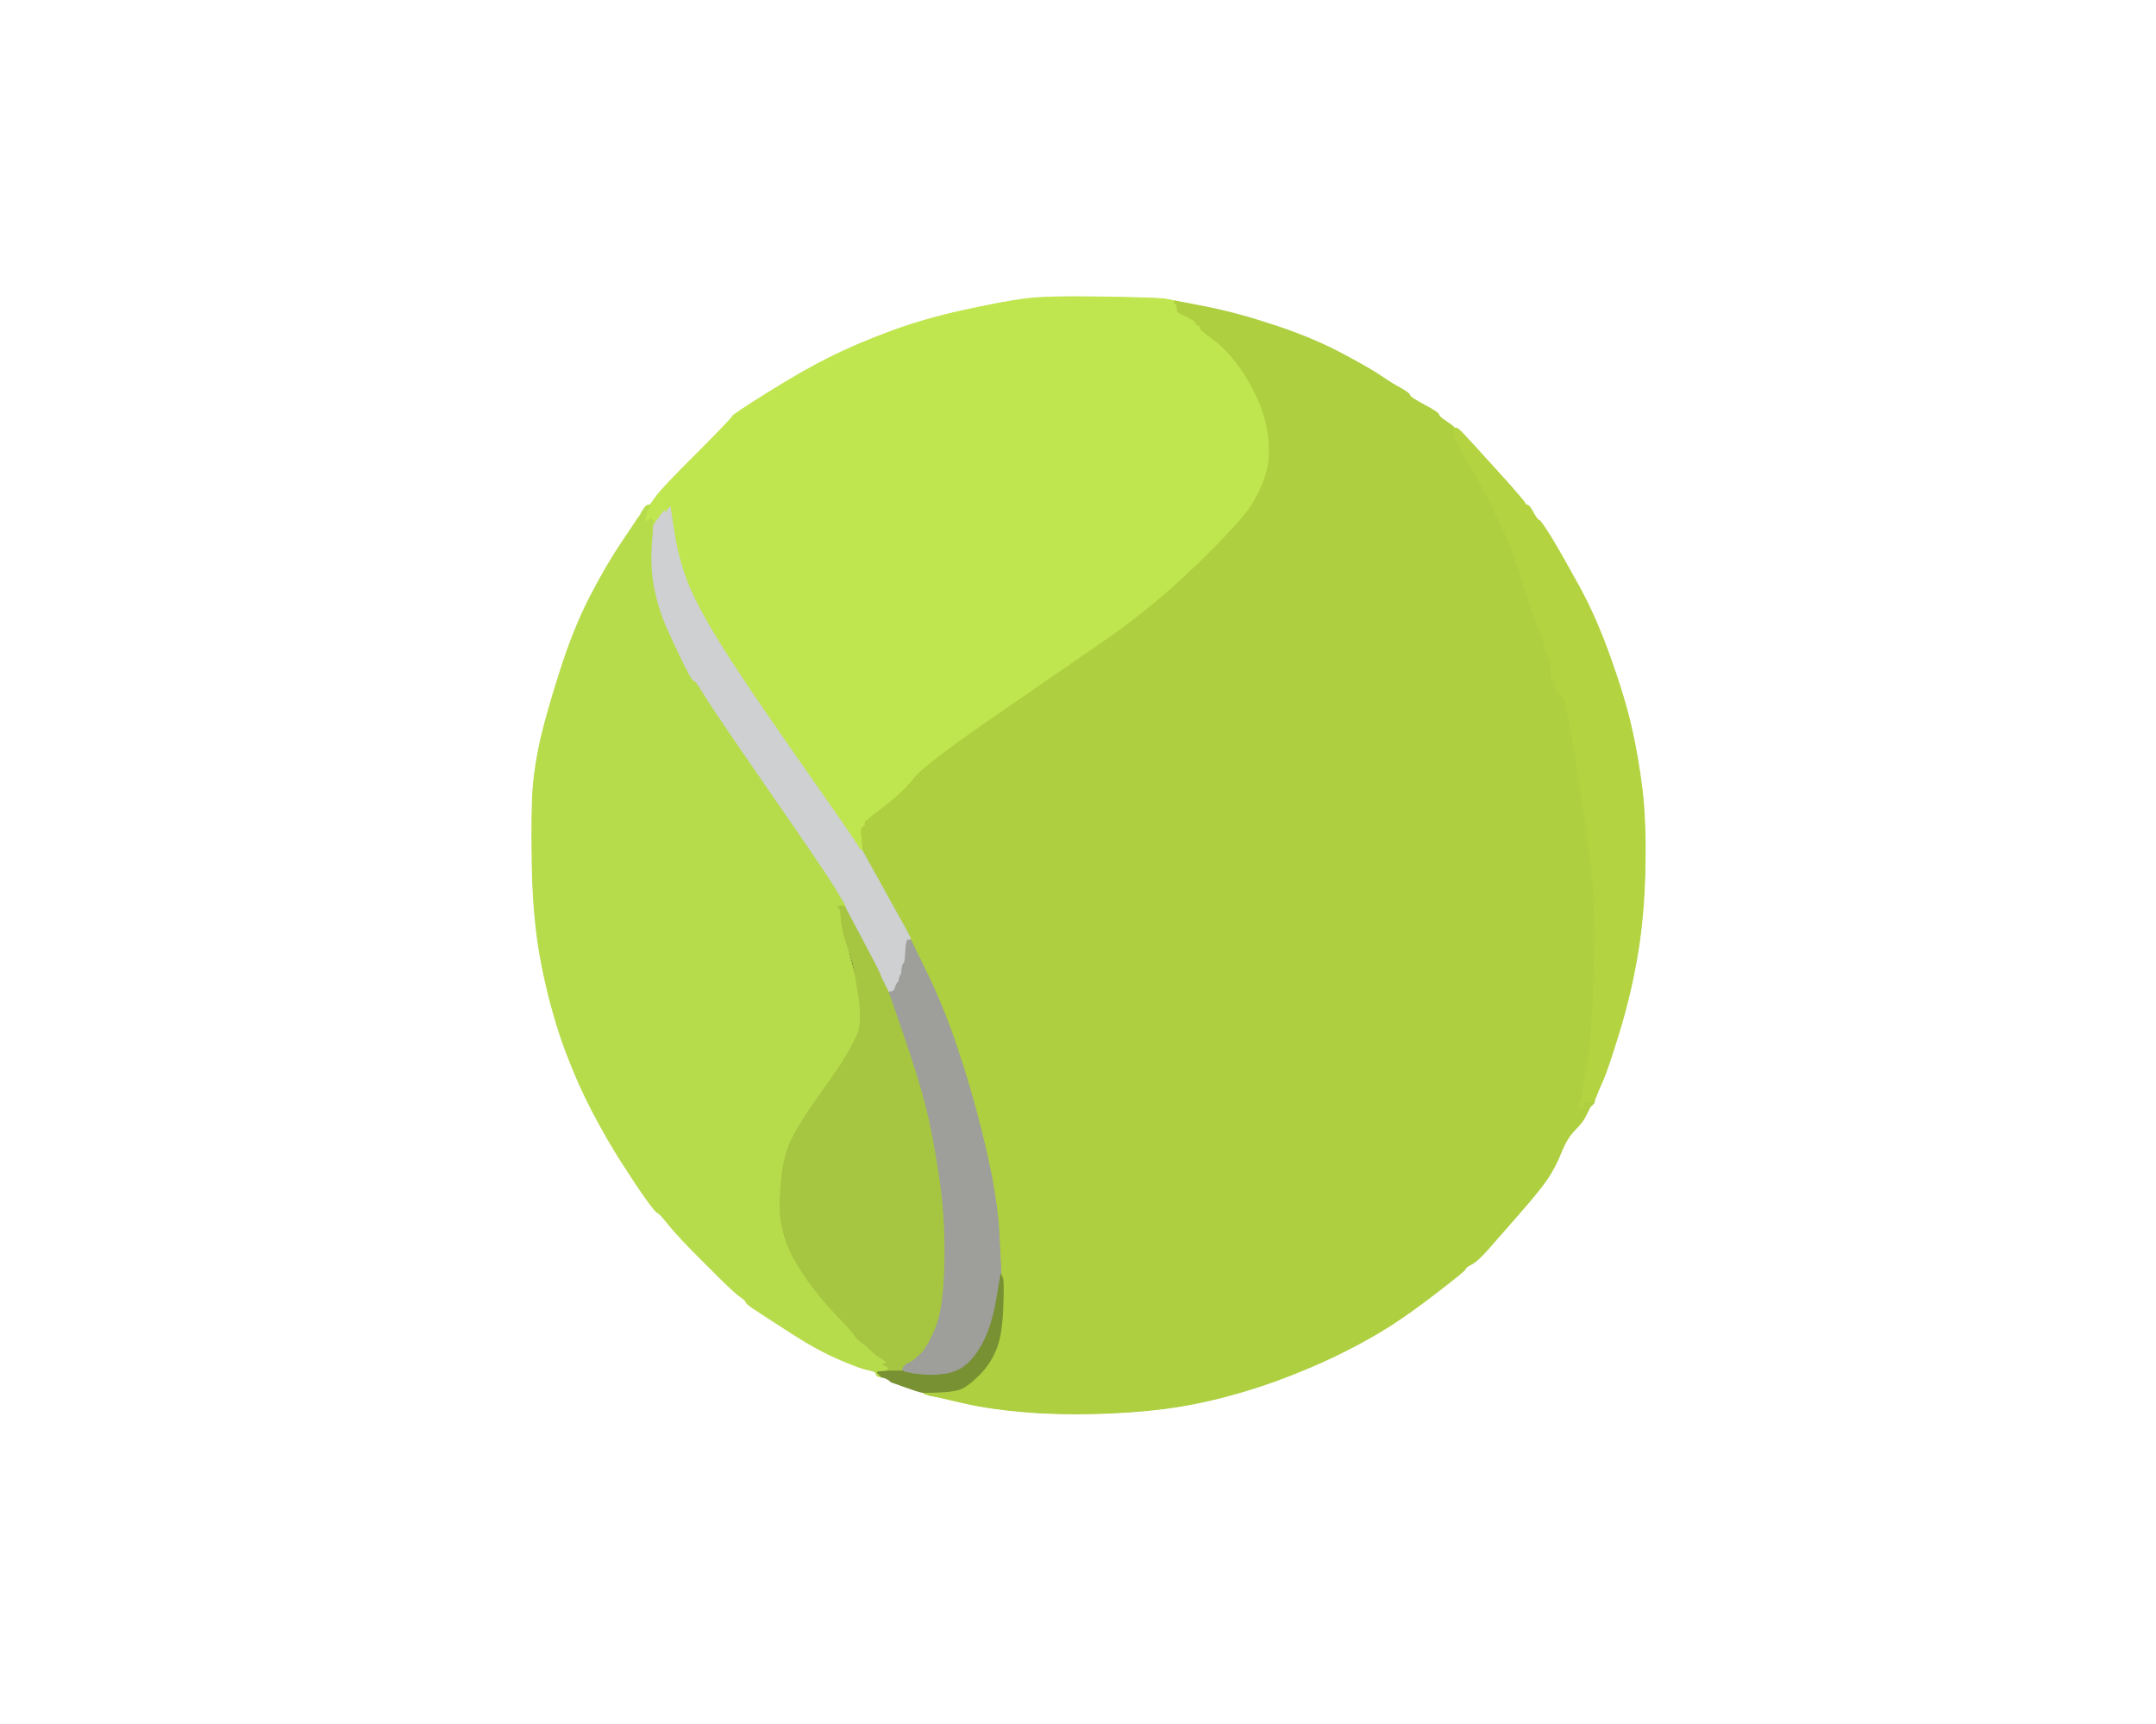 <!-- Created with clker.com Auto tracing tool http://www.clker.com) --> 
<svg 
   xmlns='http://www.w3.org/2000/svg'
   width='1118'
   height='894'>
<rect width="100%" height="100%" fill="#333333" stroke="none"/>
<path style='opacity:1;fill:#FFFFFF;fill-rule:evenodd;stroke:#FFFFFF;stroke-width:0.5px;stroke-linecap:butt;stroke-linejoin:miter;stroke-opacity:1;' d='M 0.0 447.0 L 0.0 0.0 L 559.0 0.0 L 1118.0 0.0 L 1118.0 447.0 L 1118.0 894.0 L 559.0 894.0 L 0.0 894.0 L 0.0 447.0 z 
M 608.0 155.8 L 609.0 156.0 L 625.5 159.2 Q 642.0 162.5 661.5 169.0 Q 681.0 175.5 696.0 183.5 Q 711.0 191.5 716.0 195.0 Q 721.0 198.5 726.0 201.2 Q 731.0 204.0 731.0 205.0 Q 731.0 206.0 738.5 210.0 Q 746.0 214.0 746.0 215.0 Q 746.0 216.0 749.8 218.5 Q 753.5 221.0 753.8 221.5 L 754.0 222.0 L 754.2 222.0 Q 754.5 222.0 754.8 222.5 L 755.0 223.0 L 768.8 236.5 Q 782.5 250.0 786.8 256.0 Q 791.0 262.0 792.0 262.0 Q 793.0 262.0 795.0 265.8 Q 797.0 269.5 798.0 269.8 Q 799.0 270.0 804.8 279.5 Q 810.5 289.0 819.0 304.5 Q 827.5 320.0 835.0 341.0 Q 842.5 362.0 846.0 377.5 Q 849.5 393.0 851.5 409.5 Q 853.5 426.0 853.0 450.5 Q 852.5 475.0 849.0 495.5 Q 845.5 516.0 839.5 535.5 Q 833.5 555.0 831.0 560.5 Q 828.5 566.0 828.0 567.5 L 827.5 569.0 L 827.2 569.2 L 827.0 569.5 L 827.0 569.8 L 827.0 570.0 L 826.8 570.5 Q 826.5 571.0 826.2 571.0 L 826.0 571.0 L 825.8 572.0 L 825.5 573.0 L 825.2 573.2 L 825.0 573.5 L 824.8 573.8 L 824.5 574.0 L 824.0 575.0 Q 823.5 576.0 822.0 579.0 Q 820.5 582.0 816.5 586.0 Q 812.5 590.0 809.5 597.5 Q 806.5 605.0 802.5 611.0 Q 798.5 617.0 787.8 629.2 Q 777.0 641.5 771.5 647.8 Q 766.0 654.0 763.0 655.5 Q 760.0 657.0 759.8 658.0 Q 759.5 659.0 746.2 669.2 Q 733.0 679.5 721.8 686.8 Q 710.5 694.0 698.2 700.2 Q 686.0 706.5 669.5 713.0 Q 653.0 719.5 636.0 724.0 Q 619.0 728.5 603.0 730.5 Q 587.0 732.5 567.5 733.0 Q 548.0 733.5 530.5 732.0 Q 513.0 730.5 500.0 727.5 L 487.0 724.5 L 484.5 724.0 L 482.0 723.5 L 480.5 723.0 L 479.0 722.5 L 479.0 722.2 L 479.0 722.0 L 477.5 721.8 Q 476.0 721.5 469.0 719.0 L 462.0 716.5 L 461.8 716.2 L 461.5 716.0 L 461.2 715.8 L 461.0 715.5 L 460.0 715.0 L 459.0 714.5 L 458.0 714.2 L 457.0 714.0 L 456.5 713.8 Q 456.0 713.5 456.0 713.2 L 456.0 713.0 L 455.5 712.8 Q 455.0 712.5 455.0 712.2 L 455.0 712.0 L 454.5 711.8 Q 454.0 711.5 450.0 710.5 Q 446.0 709.5 434.5 704.5 Q 423.0 699.5 408.8 690.2 Q 394.5 681.0 390.8 678.5 Q 387.0 676.0 386.8 675.0 Q 386.5 674.0 383.2 671.8 Q 380.0 669.5 365.8 655.2 Q 351.5 641.0 346.8 635.0 Q 342.0 629.0 341.0 628.8 Q 340.0 628.5 335.0 621.5 Q 330.0 614.5 322.8 603.2 Q 315.5 592.0 307.2 576.2 Q 299.0 560.5 292.2 541.8 Q 285.5 523.0 281.0 500.5 Q 276.5 478.0 276.0 449.0 Q 275.5 420.0 276.5 408.0 Q 277.5 396.0 280.5 383.0 Q 283.5 370.0 290.5 348.0 Q 297.5 326.0 306.0 309.5 Q 314.5 293.0 322.8 280.8 L 331.0 268.5 L 331.2 268.2 L 331.5 268.0 L 333.2 265.8 Q 335.0 263.5 335.5 263.2 L 336.0 263.0 L 336.0 262.8 Q 336.0 262.5 336.5 262.2 L 337.0 262.0 L 340.5 257.2 Q 344.0 252.5 361.8 234.8 Q 379.5 217.0 379.8 216.0 Q 380.0 215.0 398.0 203.8 Q 416.0 192.5 430.0 185.5 Q 444.0 178.5 461.5 172.0 Q 479.0 165.5 499.5 161.0 Q 520.0 156.5 531.5 155.0 Q 543.0 153.5 571.5 154.0 Q 600.0 154.5 603.5 155.0 Q 607.0 155.5 608.0 155.8 z 
'/>
<path style='opacity:1;fill:#AECF40;fill-rule:evenodd;stroke:#AECF40;stroke-width:0.5px;stroke-linecap:butt;stroke-linejoin:miter;stroke-opacity:1;' d='M 608.5 156.8 L 609.0 156.0 L 625.5 159.2 Q 642.0 162.5 661.5 169.0 Q 681.0 175.5 696.0 183.5 Q 711.0 191.5 716.0 195.0 Q 721.0 198.5 726.0 201.2 Q 731.0 204.0 731.0 205.0 Q 731.0 206.0 738.5 210.0 Q 746.0 214.0 746.0 215.0 Q 746.0 216.0 749.8 218.5 Q 753.5 221.0 753.8 221.5 L 754.0 222.0 L 754.0 222.2 Q 754.0 222.5 754.5 222.8 L 755.0 223.0 L 756.2 228.5 Q 757.5 234.0 759.5 237.0 Q 761.5 240.0 768.5 252.5 Q 775.5 265.0 775.2 265.8 Q 775.0 266.5 775.8 267.2 Q 776.5 268.0 779.0 273.5 Q 781.5 279.0 784.0 285.5 Q 786.5 292.0 791.8 308.8 Q 797.0 325.5 798.0 325.8 Q 799.0 326.0 800.5 333.2 Q 802.0 340.5 803.2 341.2 Q 804.5 342.0 804.2 344.8 Q 804.0 347.5 804.0 349.8 Q 804.0 352.0 805.0 352.0 Q 806.0 352.0 806.5 356.0 Q 807.0 360.0 808.2 359.5 Q 809.5 359.0 811.5 364.5 Q 813.5 370.0 819.0 406.5 Q 824.5 443.0 826.0 459.0 Q 827.5 475.0 826.5 506.5 Q 825.5 538.0 823.5 549.5 Q 821.5 561.0 821.0 564.5 L 820.5 568.0 L 820.0 569.5 L 819.5 571.0 L 819.2 571.2 L 819.0 571.5 L 821.0 571.5 L 823.0 571.5 L 824.0 571.0 Q 825.0 570.5 826.0 570.2 L 827.0 570.0 L 826.8 571.0 L 826.5 572.0 L 826.2 572.2 L 826.0 572.5 L 825.8 572.8 L 825.5 573.0 L 825.2 573.2 L 825.0 573.5 L 824.8 573.8 L 824.5 574.0 L 824.0 575.0 Q 823.5 576.0 822.0 579.0 Q 820.5 582.0 816.5 586.0 Q 812.5 590.0 809.5 597.5 Q 806.5 605.0 802.5 611.0 Q 798.5 617.0 787.8 629.2 Q 777.0 641.5 771.5 647.8 Q 766.0 654.0 763.0 655.5 Q 760.0 657.0 759.8 658.0 Q 759.5 659.0 746.2 669.2 Q 733.0 679.5 721.8 686.8 Q 710.5 694.0 698.2 700.2 Q 686.0 706.5 669.5 713.0 Q 653.0 719.5 636.0 724.0 Q 619.0 728.5 603.0 730.5 Q 587.0 732.5 567.5 733.0 Q 548.0 733.5 530.5 732.0 Q 513.0 730.5 500.0 727.5 L 487.0 724.5 L 484.5 724.0 L 482.0 723.5 L 480.5 723.0 L 479.0 722.5 L 479.0 722.2 L 479.0 722.0 L 487.0 721.8 Q 495.0 721.5 498.5 720.0 Q 502.0 718.5 507.8 712.8 Q 513.5 707.0 516.5 699.5 Q 519.5 692.0 520.0 678.0 Q 520.5 664.0 519.8 662.5 L 519.0 661.0 L 518.8 655.0 Q 518.5 649.0 518.0 639.5 Q 517.5 630.0 515.5 617.5 Q 513.5 605.0 508.5 585.0 Q 503.5 565.0 496.5 544.0 Q 489.5 523.0 480.8 505.0 L 472.0 487.0 L 471.8 486.0 Q 471.5 485.0 459.2 463.0 L 447.0 441.0 L 446.8 438.0 L 446.5 435.0 L 446.2 430.5 Q 446.0 426.0 448.0 425.5 Q 450.0 425.0 450.5 424.2 Q 451.0 423.5 459.8 416.8 Q 468.5 410.0 473.8 403.2 Q 479.0 396.5 513.0 373.0 Q 547.0 349.5 572.8 331.8 Q 598.5 314.0 621.0 292.0 Q 643.5 270.0 648.5 262.0 Q 653.5 254.0 656.0 246.0 Q 658.5 238.0 657.5 228.0 Q 656.5 218.0 652.5 208.5 Q 648.5 199.0 642.0 190.0 Q 635.5 181.0 628.0 176.0 Q 620.5 171.0 620.2 169.0 Q 620.0 167.0 616.5 165.2 Q 613.0 163.5 612.0 163.0 L 611.0 162.5 L 610.8 162.2 Q 610.5 162.0 610.2 161.8 Q 610.0 161.5 610.0 159.8 Q 610.0 158.0 609.0 157.8 Q 608.0 157.5 608.5 156.8 z 
'/>
<path style='opacity:1;fill:#C0E64F;fill-rule:evenodd;stroke:#C0E64F;stroke-width:0.5px;stroke-linecap:butt;stroke-linejoin:miter;stroke-opacity:1;' d='M 608.0 155.8 L 609.0 156.0 L 608.5 156.8 Q 608.0 157.5 609.0 157.8 Q 610.0 158.0 610.0 159.8 Q 610.0 161.5 610.2 161.8 Q 610.5 162.0 610.8 162.2 L 611.0 162.5 L 612.0 163.0 Q 613.0 163.5 616.5 165.2 Q 620.0 167.0 620.0 168.0 Q 620.0 169.0 621.0 169.0 Q 622.0 169.0 621.8 170.0 Q 621.5 171.0 628.5 176.0 Q 635.5 181.0 642.0 190.0 Q 648.5 199.0 652.5 208.5 Q 656.5 218.0 657.5 228.0 Q 658.5 238.0 656.0 246.0 Q 653.5 254.0 648.5 262.0 Q 643.5 270.0 621.0 292.0 Q 598.5 314.0 572.8 331.8 Q 547.0 349.5 513.0 373.0 Q 479.0 396.5 473.8 403.2 Q 468.5 410.0 459.8 416.8 Q 451.0 423.5 450.5 424.2 Q 450.0 425.0 449.0 425.2 Q 448.0 425.5 448.2 426.8 Q 448.5 428.0 447.2 428.5 Q 446.0 429.0 446.2 432.0 L 446.5 435.0 L 446.8 438.0 L 447.0 441.0 L 446.5 440.8 L 446.0 440.5 L 445.8 440.2 L 445.5 440.0 L 445.0 439.0 L 444.5 438.0 L 444.2 437.8 L 444.0 437.5 L 443.8 437.2 L 443.5 437.0 L 443.0 436.0 L 442.5 435.0 L 442.2 434.8 L 442.0 434.5 L 441.8 434.2 L 441.5 434.0 L 441.0 433.0 Q 440.5 432.0 412.5 392.0 Q 384.5 352.0 372.5 332.5 Q 360.5 313.0 356.0 301.0 Q 351.5 289.0 349.5 276.0 L 347.5 263.0 L 347.2 263.2 L 347.0 263.5 L 346.8 263.8 L 346.5 264.0 L 346.0 265.0 L 345.5 266.0 L 345.2 265.8 L 345.0 265.5 L 344.8 265.2 L 344.5 265.0 L 344.2 265.2 Q 344.0 265.5 342.2 267.8 L 340.5 270.0 L 340.0 271.0 L 339.5 272.0 L 339.2 272.0 L 339.0 272.0 L 338.8 271.0 L 338.5 270.0 L 338.2 269.8 L 338.0 269.5 L 337.8 269.2 L 337.5 269.0 L 337.2 269.2 L 337.0 269.5 L 336.0 270.0 L 335.0 270.5 L 334.8 270.8 L 334.5 271.0 L 334.5 269.5 L 334.5 268.0 L 335.0 266.5 L 335.5 265.0 L 335.8 264.0 L 336.0 263.0 L 336.2 263.0 Q 336.5 263.0 336.8 262.5 L 337.0 262.0 L 340.5 257.2 Q 344.0 252.5 361.8 234.8 Q 379.5 217.0 379.8 216.0 Q 380.0 215.0 398.0 203.8 Q 416.0 192.5 430.0 185.5 Q 444.0 178.5 461.5 172.0 Q 479.0 165.5 499.5 161.0 Q 520.0 156.5 531.5 155.0 Q 543.0 153.5 571.5 154.0 Q 600.0 154.5 603.5 155.0 Q 607.0 155.5 608.0 155.8 z 
M 446.2 426.8 Q 446.0 426.5 446.2 426.2 Q 446.5 426.0 446.5 426.5 Q 446.5 427.0 446.2 426.8 z 
'/>
<path style='opacity:1;fill:#B7DC4B;fill-rule:evenodd;stroke:#B7DC4B;stroke-width:0.5px;stroke-linecap:butt;stroke-linejoin:miter;stroke-opacity:1;' d='M 336.0 262.0 L 337.0 262.0 L 336.5 263.2 Q 336.0 264.5 335.8 264.8 L 335.5 265.0 L 335.0 266.5 L 334.5 268.0 L 334.5 269.5 L 334.5 271.0 L 334.8 270.8 L 335.0 270.5 L 336.0 270.0 L 337.0 269.5 L 337.2 269.2 L 337.5 269.0 L 337.8 269.2 L 338.0 269.5 L 338.2 269.8 L 338.5 270.0 L 338.8 271.0 L 339.0 272.0 L 338.2 283.5 Q 337.5 295.0 339.5 305.0 Q 341.5 315.0 345.2 323.8 Q 349.0 332.5 354.0 342.8 Q 359.0 353.0 360.0 353.0 Q 361.0 353.0 365.0 359.8 Q 369.0 366.5 398.2 408.8 Q 427.5 451.0 433.0 460.0 Q 438.5 469.0 438.8 470.0 L 439.0 471.0 L 437.5 470.2 Q 436.0 469.5 435.0 470.0 Q 434.0 470.5 435.0 470.8 Q 436.0 471.0 437.0 473.5 Q 438.0 476.0 436.8 475.5 Q 435.5 475.0 437.0 481.0 Q 438.5 487.0 441.0 497.0 Q 443.5 507.0 444.2 507.5 Q 445.0 508.0 445.8 521.5 Q 446.5 535.0 443.8 540.2 Q 441.0 545.5 427.8 563.8 Q 414.5 582.0 410.5 591.0 Q 406.5 600.0 405.5 609.5 Q 404.5 619.0 404.5 626.0 Q 404.5 633.0 407.0 641.5 Q 409.5 650.0 416.8 660.8 Q 424.0 671.5 433.5 681.5 Q 443.0 691.5 444.5 691.8 Q 446.0 692.0 447.0 694.2 Q 448.0 696.5 448.8 697.2 Q 449.5 698.0 451.8 700.2 Q 454.0 702.5 456.5 704.0 Q 459.0 705.5 459.2 705.8 L 459.5 706.0 L 459.8 706.2 L 460.0 706.5 L 459.0 707.0 L 458.0 707.5 L 459.0 708.0 L 460.0 708.5 L 460.2 708.8 L 460.5 709.0 L 460.8 709.2 L 461.0 709.5 L 460.8 709.8 L 460.5 710.0 L 460.2 710.5 L 460.0 711.0 L 458.0 711.2 L 456.0 711.5 L 456.2 711.8 L 456.5 712.0 L 456.8 713.0 L 457.0 714.0 L 456.0 713.8 L 455.0 713.5 L 454.8 713.2 Q 454.5 713.0 454.2 712.0 Q 454.0 711.0 450.0 710.2 Q 446.0 709.5 434.5 704.5 Q 423.0 699.5 408.8 690.2 Q 394.5 681.0 390.8 678.5 Q 387.0 676.0 386.8 675.0 Q 386.5 674.0 383.2 671.8 Q 380.0 669.5 365.8 655.2 Q 351.5 641.0 346.8 635.0 Q 342.0 629.0 341.0 628.8 Q 340.0 628.5 335.0 621.5 Q 330.0 614.5 322.8 603.2 Q 315.5 592.0 307.2 576.2 Q 299.0 560.5 292.2 541.8 Q 285.5 523.0 281.0 500.5 Q 276.5 478.0 276.0 449.0 Q 275.5 420.0 276.5 408.0 Q 277.5 396.0 280.5 383.0 Q 283.5 370.0 290.5 348.0 Q 297.5 326.0 306.0 309.5 Q 314.5 293.0 322.8 280.8 L 331.0 268.5 L 331.2 268.2 L 331.5 268.0 L 333.2 265.0 Q 335.0 262.0 336.0 262.0 z 
'/>
<path style='opacity:1;fill:#A6C642;fill-rule:evenodd;stroke:#A6C642;stroke-width:0.5px;stroke-linecap:butt;stroke-linejoin:miter;stroke-opacity:1;' d='M 437.5 470.2 L 439.0 471.0 L 447.2 486.5 Q 455.5 502.0 456.5 504.5 Q 457.5 507.0 458.0 508.0 L 458.5 509.0 L 459.0 510.0 L 459.5 511.0 L 460.0 512.0 L 460.5 513.0 L 460.8 513.5 L 461.0 514.0 L 468.8 536.5 Q 476.5 559.0 480.0 572.5 Q 483.5 586.0 487.0 608.5 Q 490.5 631.0 490.0 654.5 Q 489.5 678.0 485.5 688.0 Q 481.5 698.0 477.8 701.8 Q 474.0 705.5 473.0 706.0 L 472.0 706.5 L 471.0 707.0 L 470.0 707.5 L 469.8 707.8 L 469.5 708.0 L 469.2 708.2 L 469.0 708.5 L 468.8 708.8 L 468.5 709.0 L 468.2 710.0 L 468.0 711.0 L 464.0 711.0 L 460.0 711.0 L 460.2 710.5 L 460.5 710.0 L 460.8 709.8 L 461.0 709.5 L 460.8 709.2 L 460.5 709.0 L 460.2 708.8 L 460.0 708.5 L 459.0 708.0 L 458.0 707.5 L 459.0 707.0 L 460.0 706.5 L 459.8 706.2 L 459.5 706.0 L 459.2 705.8 Q 459.0 705.5 456.5 704.0 Q 454.0 702.5 451.8 700.2 Q 449.5 698.0 446.8 696.0 Q 444.0 694.0 443.5 692.8 Q 443.0 691.5 433.5 681.5 Q 424.0 671.5 416.8 660.8 Q 409.5 650.0 407.0 641.5 Q 404.5 633.0 404.5 626.0 Q 404.5 619.0 405.5 609.5 Q 406.5 600.0 410.0 592.0 Q 413.5 584.0 429.5 561.5 Q 445.5 539.0 446.0 531.0 Q 446.5 523.0 445.5 517.5 Q 444.5 512.0 443.5 505.5 Q 442.5 499.0 439.5 490.5 Q 436.5 482.0 436.2 476.5 Q 436.0 471.0 435.0 470.8 Q 434.0 470.5 435.0 470.0 Q 436.0 469.5 437.5 470.2 z 
M 437.2 475.2 Q 437.5 475.0 437.8 475.2 Q 438.0 475.5 437.5 475.5 Q 437.0 475.5 437.2 475.2 z 
'/>
<path style='opacity:1;fill:#B3D341;fill-rule:evenodd;stroke:#B3D341;stroke-width:0.5px;stroke-linecap:butt;stroke-linejoin:miter;stroke-opacity:1;' d='M 754.0 225.0 L 754.0 222.0 L 755.0 222.0 Q 756.0 222.0 759.5 225.8 Q 763.0 229.5 776.8 244.8 Q 790.5 260.0 790.8 261.0 Q 791.0 262.0 792.0 262.0 Q 793.0 262.0 795.0 265.8 Q 797.0 269.5 798.0 269.8 Q 799.0 270.0 804.8 279.5 Q 810.5 289.0 819.0 304.5 Q 827.5 320.0 835.0 341.0 Q 842.5 362.0 846.0 377.5 Q 849.5 393.0 851.5 409.5 Q 853.5 426.0 853.0 450.5 Q 852.5 475.0 849.0 495.5 Q 845.5 516.0 839.5 535.5 Q 833.5 555.0 831.0 560.5 Q 828.5 566.0 828.0 567.5 L 827.5 569.0 L 827.2 569.2 L 827.0 569.5 L 827.0 569.8 L 827.0 570.0 L 826.5 570.2 L 826.0 570.5 L 826.0 570.8 L 826.0 571.0 L 824.5 571.2 L 823.0 571.5 L 822.0 571.8 L 821.0 572.0 L 821.0 573.0 L 821.0 574.0 L 820.0 574.0 L 819.0 574.0 L 819.2 572.5 L 819.5 571.0 L 820.0 569.5 L 820.5 568.0 L 821.0 564.5 Q 821.5 561.0 823.5 549.5 Q 825.5 538.0 826.5 506.5 Q 827.5 475.0 826.0 459.0 Q 824.5 443.0 819.0 406.5 Q 813.5 370.0 811.5 364.5 Q 809.5 359.0 808.2 359.5 Q 807.0 360.0 806.5 356.0 Q 806.0 352.0 805.0 352.0 Q 804.0 352.0 804.0 349.8 Q 804.0 347.5 804.2 344.8 Q 804.5 342.0 803.2 341.2 Q 802.0 340.5 800.5 333.2 Q 799.0 326.0 798.0 325.8 Q 797.0 325.5 791.8 308.8 Q 786.5 292.0 784.0 285.5 Q 781.5 279.0 779.0 273.5 Q 776.5 268.0 775.8 267.2 Q 775.0 266.5 775.2 265.8 Q 775.5 265.0 768.5 252.5 Q 761.5 240.0 759.8 237.2 Q 758.0 234.5 757.0 231.2 Q 756.0 228.0 755.0 228.0 Q 754.0 228.0 754.0 225.0 z 
'/>
<path style='opacity:1;fill:#9E9F9A;fill-rule:evenodd;stroke:#9E9F9A;stroke-width:0.5px;stroke-linecap:butt;stroke-linejoin:miter;stroke-opacity:1;' d='M 470.8 487.0 L 472.0 487.0 L 480.8 505.0 Q 489.5 523.0 496.5 544.0 Q 503.5 565.0 508.5 585.0 Q 513.5 605.0 515.5 617.5 Q 517.5 630.0 518.0 639.5 Q 518.5 649.0 518.8 655.0 L 519.0 661.0 L 516.8 674.0 Q 514.5 687.0 510.5 695.0 Q 506.5 703.0 501.8 707.2 Q 497.0 711.5 490.5 712.5 Q 484.0 713.5 479.0 713.0 L 474.0 712.5 L 471.5 712.0 L 469.0 711.5 L 468.8 711.2 L 468.5 711.0 L 468.2 711.0 L 468.0 711.0 L 468.2 710.0 L 468.5 709.0 L 468.8 708.8 L 469.0 708.5 L 469.2 708.2 L 469.5 708.0 L 469.8 707.8 L 470.0 707.5 L 471.0 707.0 L 472.0 706.5 L 473.0 706.0 Q 474.0 705.5 477.8 701.8 Q 481.5 698.0 485.5 688.0 Q 489.5 678.0 490.0 654.5 Q 490.5 631.0 487.0 608.5 Q 483.5 586.0 480.0 572.5 Q 476.5 559.0 468.8 536.5 L 461.0 514.0 L 462.0 513.8 L 463.0 513.5 L 463.2 513.2 L 463.5 513.0 L 464.0 511.5 L 464.5 510.0 L 464.8 509.8 L 465.0 509.5 L 465.2 509.2 L 465.5 509.0 L 466.0 507.0 Q 466.5 505.0 466.8 505.2 Q 467.0 505.5 467.2 502.8 Q 467.5 500.0 468.2 499.5 Q 469.0 499.0 469.2 493.0 Q 469.5 487.0 470.8 487.0 z 
'/>
<path style='opacity:1;fill:#CED0D2;fill-rule:evenodd;stroke:#CED0D2;stroke-width:0.5px;stroke-linecap:butt;stroke-linejoin:miter;stroke-opacity:1;' d='M 346.8 263.8 L 347.0 263.5 L 347.2 263.2 L 347.5 263.0 L 349.5 276.0 Q 351.5 289.0 356.0 301.0 Q 360.5 313.0 372.5 332.5 Q 384.5 352.0 412.5 392.0 Q 440.5 432.0 441.0 433.0 L 441.5 434.0 L 441.8 434.2 L 442.0 434.5 L 442.2 434.8 L 442.5 435.0 L 443.0 436.0 L 443.5 437.0 L 443.8 437.2 L 444.0 437.5 L 444.2 437.8 L 444.5 438.0 L 445.0 439.0 L 445.5 440.0 L 445.8 440.2 L 446.0 440.5 L 446.5 440.8 L 447.0 441.0 L 459.2 463.0 Q 471.5 485.0 471.8 486.0 L 472.0 487.0 L 470.8 487.0 Q 469.5 487.0 469.2 493.0 Q 469.0 499.0 468.2 499.5 Q 467.5 500.0 467.2 502.8 Q 467.0 505.5 466.8 505.2 Q 466.5 505.0 466.0 507.0 L 465.5 509.0 L 465.2 509.2 L 465.0 509.5 L 464.8 509.8 L 464.5 510.0 L 464.0 511.5 L 463.5 513.0 L 463.2 513.2 L 463.0 513.5 L 462.0 513.8 L 461.0 514.0 L 460.8 513.5 L 460.5 513.0 L 460.0 512.0 L 459.5 511.0 L 459.0 510.0 L 458.5 509.0 L 458.0 508.0 Q 457.5 507.0 456.5 504.5 Q 455.5 502.0 447.2 486.5 L 439.0 471.0 L 438.8 470.0 Q 438.5 469.0 433.0 460.0 Q 427.5 451.0 398.2 408.8 Q 369.0 366.5 365.0 359.8 Q 361.0 353.0 360.0 353.0 Q 359.0 353.0 354.0 342.8 Q 349.0 332.5 345.2 323.8 Q 341.5 315.0 339.5 305.0 Q 337.5 295.0 338.2 283.5 L 339.0 272.0 L 339.2 272.0 L 339.5 272.0 L 340.0 271.0 L 340.5 270.0 L 342.2 267.8 Q 344.0 265.5 344.2 265.2 L 344.5 265.0 L 344.8 265.2 L 345.0 265.5 L 345.2 265.8 L 345.5 266.0 L 346.0 265.0 L 346.5 264.0 L 346.8 263.8 z 
'/>
<path style='opacity:1;fill:#789132;fill-rule:evenodd;stroke:#789132;stroke-width:0.5px;stroke-linecap:butt;stroke-linejoin:miter;stroke-opacity:1;' d='M 516.8 674.0 L 519.0 661.0 L 519.8 662.5 Q 520.5 664.0 520.0 678.0 Q 519.5 692.0 516.5 699.5 Q 513.5 707.0 507.8 712.8 Q 502.0 718.5 498.5 720.0 Q 495.0 721.5 487.0 721.8 L 479.0 722.0 L 477.5 721.8 Q 476.0 721.5 469.0 719.0 L 462.0 716.5 L 461.8 716.2 L 461.5 716.0 L 461.2 715.8 L 461.0 715.5 L 460.0 715.0 L 459.0 714.5 L 458.0 714.2 L 457.0 714.0 L 456.8 713.5 L 456.5 713.0 L 456.2 713.0 L 456.0 713.0 L 455.8 712.5 L 455.5 712.0 L 455.2 712.0 L 455.0 712.0 L 455.0 711.8 L 455.0 711.5 L 457.5 711.2 L 460.0 711.0 L 464.0 711.0 L 468.0 711.0 L 468.2 711.0 L 468.5 711.0 L 468.8 711.2 L 469.0 711.5 L 471.5 712.0 L 474.0 712.5 L 479.0 713.0 Q 484.0 713.5 490.5 712.5 Q 497.0 711.5 501.8 707.2 Q 506.5 703.0 510.5 695.0 Q 514.5 687.0 516.8 674.0 z 
'/>
</svg>
